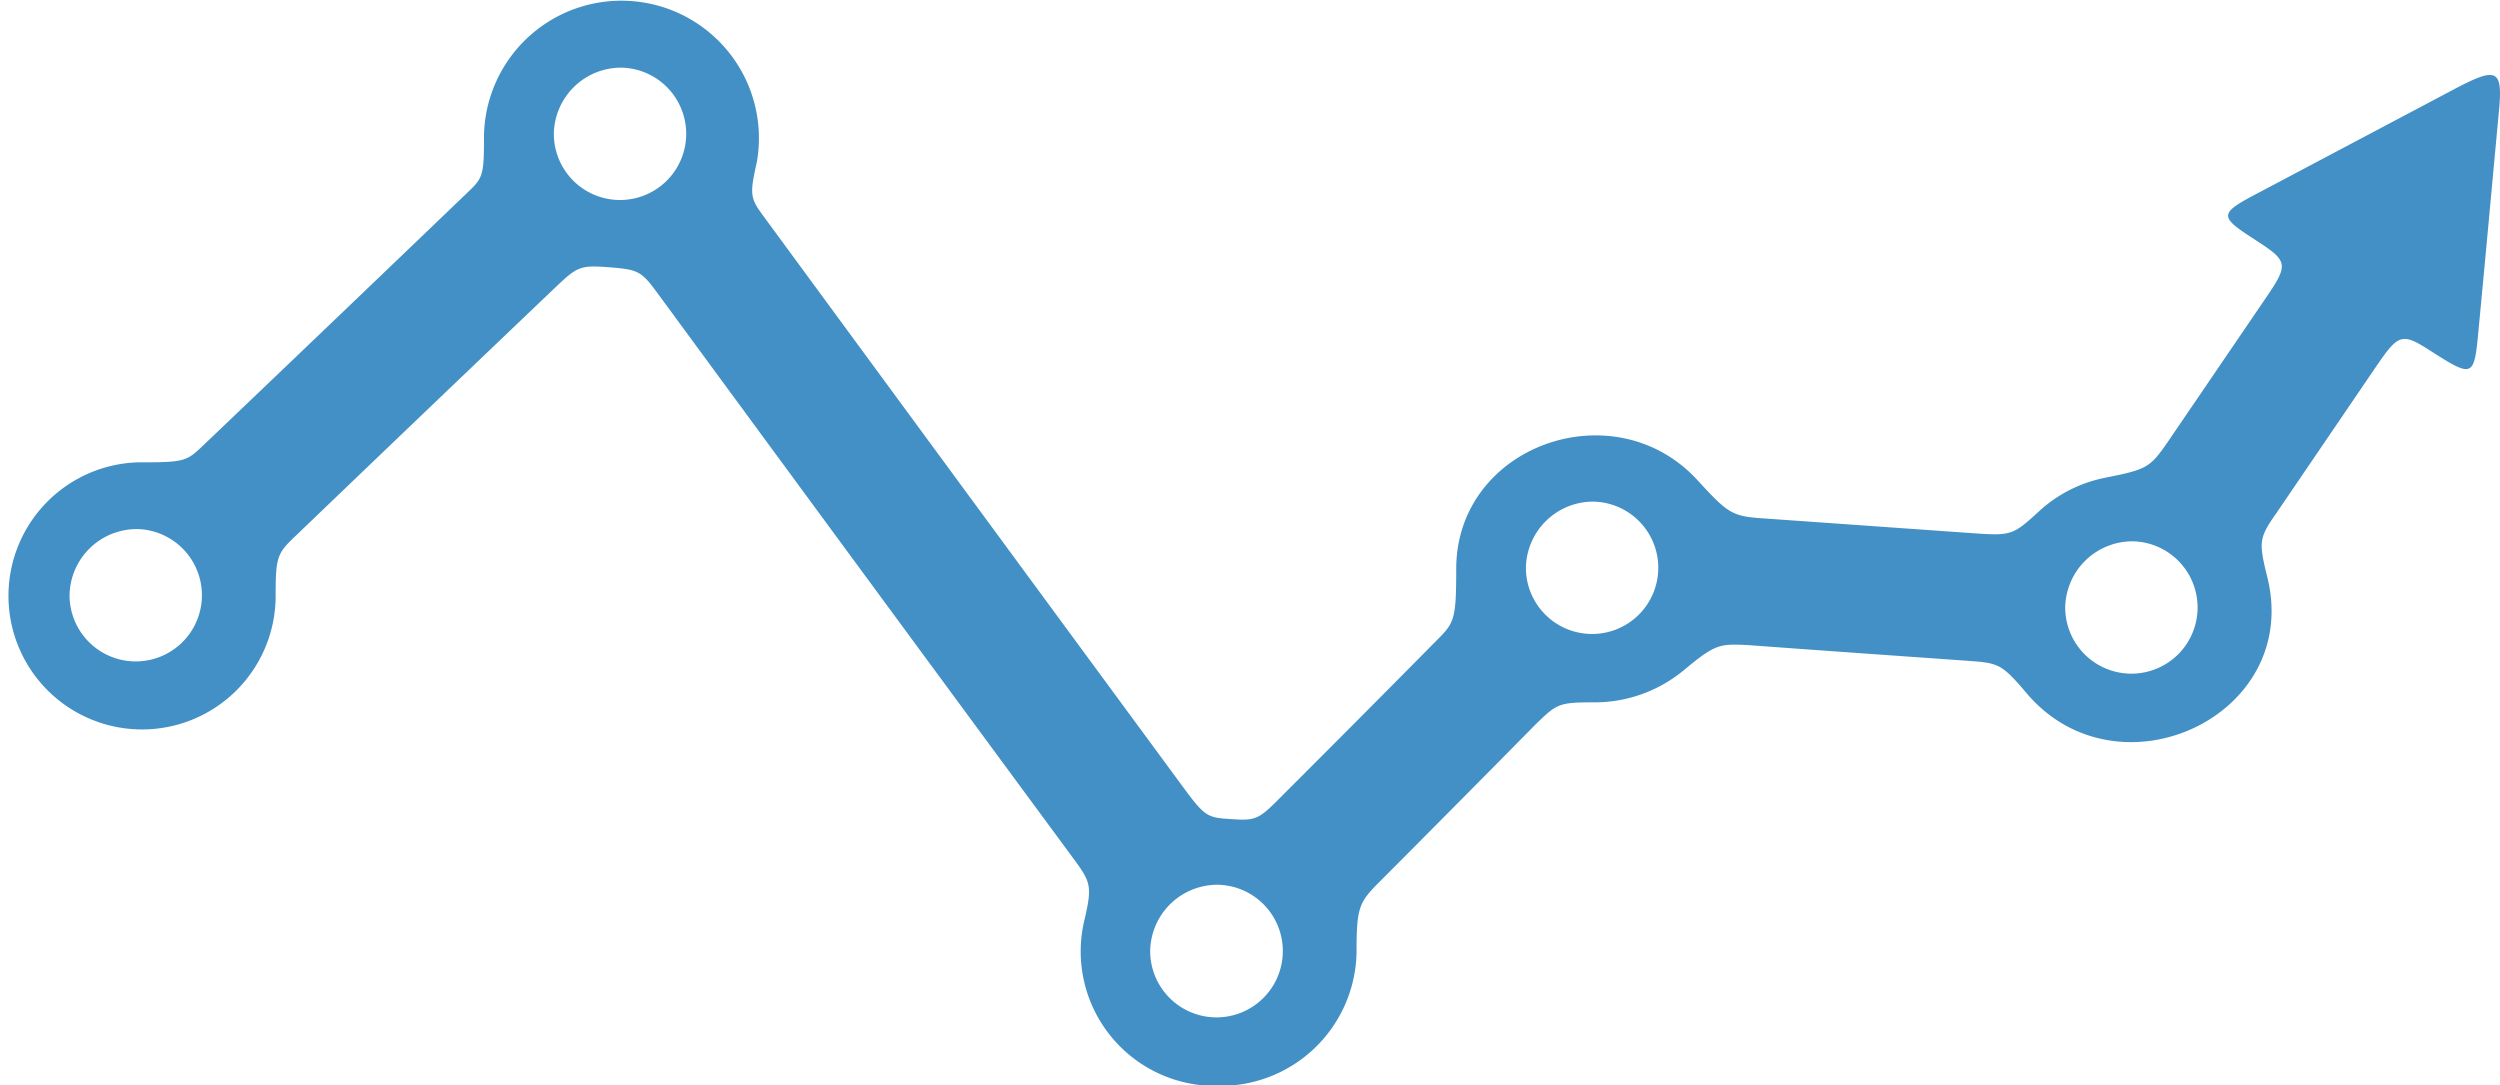 <svg xmlns="http://www.w3.org/2000/svg" viewBox="0 0 185.84 80.67">
  <defs>
    <style>
      .a {
        fill: #4290c5;
        fill-rule: evenodd;
      }
    </style>
  </defs>
  <title>always-up</title>
  <path class="a" d="M251.79,121.83L259.16,111c1.86-2.73,2-2.73,4.48-1.12,2.82,1.78,2.93,1.69,3.24-1.72,0.51-5.35,1-10.71,1.5-16.09,0.34-3.33-.06-3.55-3.19-1.91L250.38,98c-2.76,1.45-2.76,1.69-.31,3.28,2.71,1.75,2.79,1.86.88,4.64l-7.2,10.57c-1.3,1.88-1.55,2-4.65,2.62a10.18,10.18,0,0,0-4.88,2.48c-1.95,1.8-2.09,1.83-4.88,1.64l-15.4-1.09c-2.54-.16-2.77-0.3-5.13-2.87-6.18-6.72-17.92-2.57-17.92,6.61,0,3.71-.14,4-1.38,5.24q-5.75,5.82-11.57,11.63c-1.78,1.8-1.92,1.86-3.92,1.72-1.72-.11-1.86-0.22-3.72-2.76q-15.4-20.93-30.81-41.92c-1.07-1.45-1.16-1.64-.59-4.15a10.22,10.22,0,1,0-20.28-2.07c0,3.17-.06,3.22-1.35,4.45q-9.69,9.3-19.41,18.57c-1.36,1.31-1.41,1.37-5,1.37a9.93,9.93,0,1,0,10.27,9.91c0-2.84.11-3.14,1.44-4.4q9.69-9.3,19.38-18.54c1.61-1.53,1.83-1.64,4-1.47s2.37,0.3,3.58,1.94q15.49,21.1,31,42.14c1.24,1.69,1.3,2,.68,4.62a10,10,0,0,0,10,12.15,10.11,10.11,0,0,0,10.27-9.91c0-3.36.17-3.72,1.72-5.27q5.8-5.82,11.59-11.69c1.58-1.53,1.69-1.64,4.34-1.64a10.4,10.4,0,0,0,6.63-2.35c2.4-2,2.68-2,4.79-1.91,5.5,0.41,11,.79,16.48,1.18,2.2,0.16,2.43.25,4.26,2.4,6.77,8,20.4,1.75,17.91-8.55-0.65-2.65-.65-2.95.56-4.7h0Zm-10.55,2a4.92,4.92,0,1,1-5.08,4.92,5,5,0,0,1,5.08-4.92h0Zm-40.09-2.95a4.92,4.92,0,1,1-5.08,4.92,5,5,0,0,1,5.08-4.92h0Zm-27.93,28.48a4.93,4.93,0,1,1-5.08,4.94,5,5,0,0,1,5.08-4.94h0ZM92.89,122.92a4.92,4.92,0,1,1-5.08,4.92,5,5,0,0,1,5.08-4.92h0Zm36-34.3a4.92,4.92,0,1,1-5.08,4.91,5,5,0,0,1,5.08-4.91h0Z" transform="translate(-82.64 -83.59)"/>
</svg>
